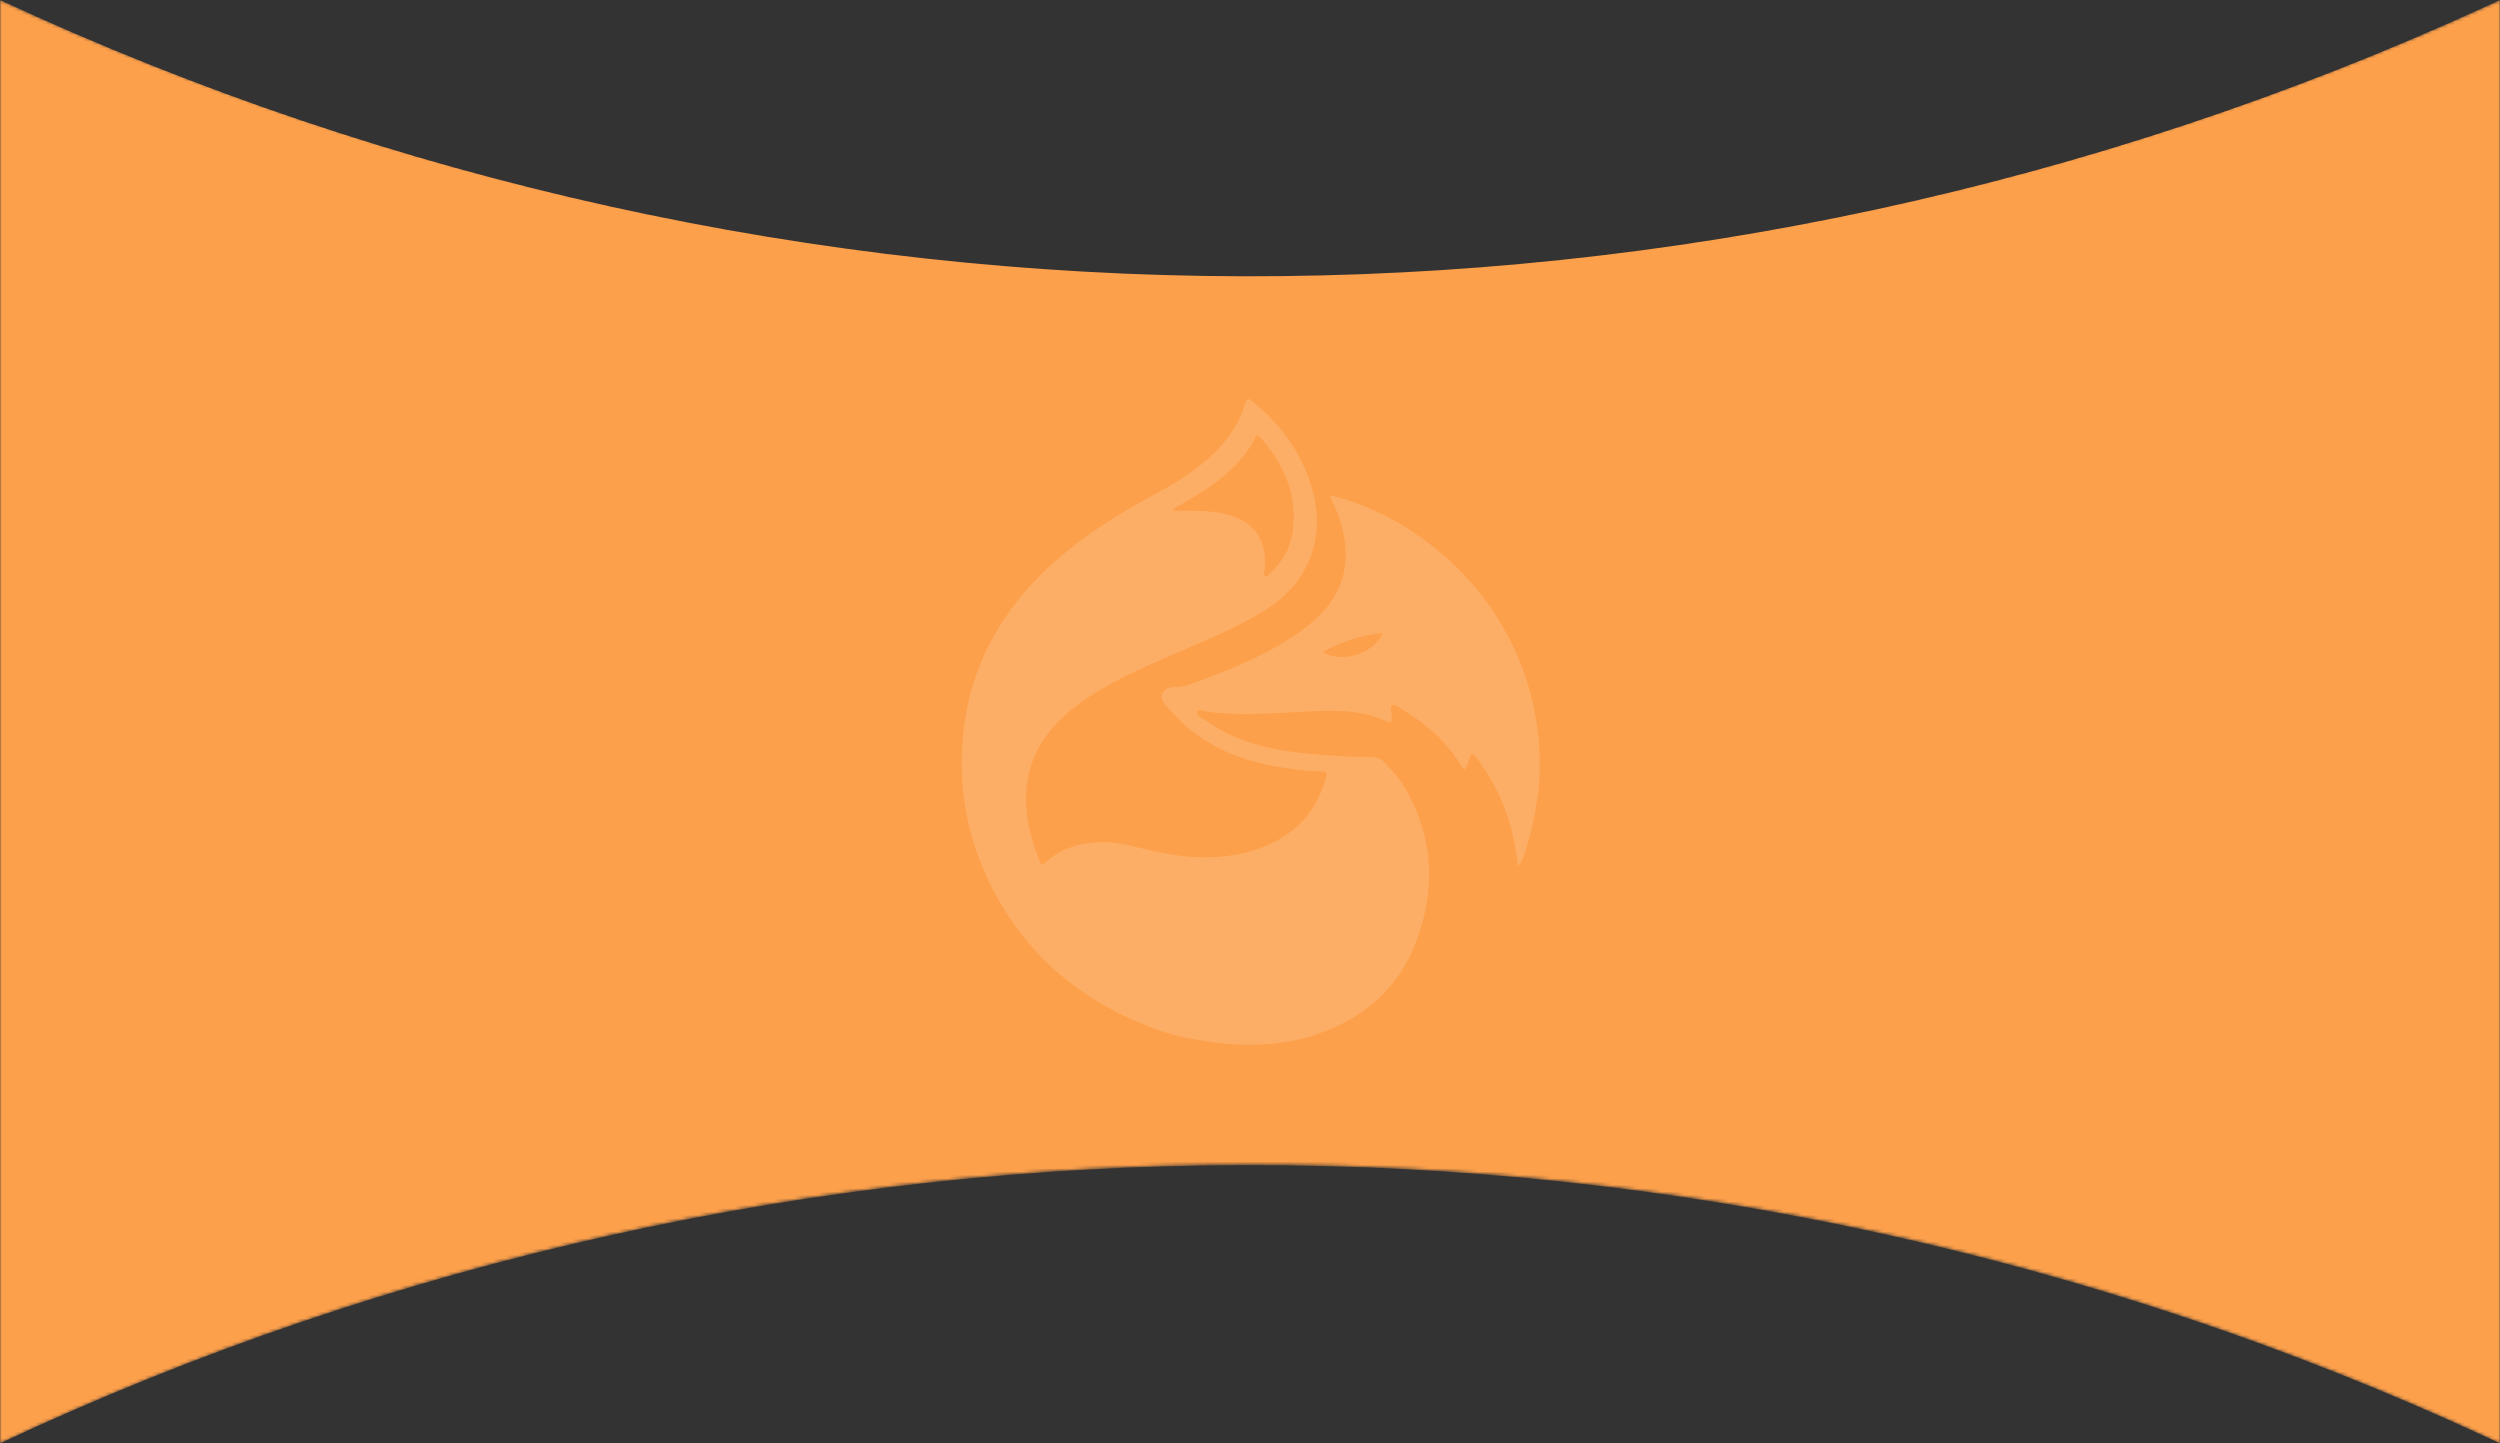 <svg viewBox="0 0 750 433" fill="none" xmlns="http://www.w3.org/2000/svg">
<rect x="0" y="0" width="750" height="433" fill="#333333" stroke="none"/>
<g id="Mask Group">
<mask id="mask0" mask-type="alpha" maskUnits="userSpaceOnUse" x="0" y="0" width="750" height="433">
<path id="Rectangle 5" d="M0 0C238.095 109.111 511.905 109.111 750 0V433C512.443 321.453 237.557 321.453 0 433V0Z" fill="#002987"/>
</mask>
<g mask="url(#mask0)">
<path id="Rectangle 6" d="M0 0C236.422 109.889 509.146 110.544 746.093 1.793L750 0V433L746.103 431.198C509.315 321.703 236.257 322.362 0 433V0Z" fill="#FDA04B"/>
<g id="Group" opacity="0.15">
<path id="Vector" d="M439.399 230.929C440.195 229.735 440.513 228.382 440.991 227.029C441.469 225.755 441.866 225.994 442.583 226.87C447.756 233.555 451.417 240.877 453.486 248.995C454.362 252.576 454.919 256.237 455.396 259.978C457.784 257.511 461.843 241.434 461.922 230.451C462.002 220.105 460.331 210.156 456.749 200.526C445.527 170.363 418.627 152.854 398.89 148.636C399.924 151.024 401.118 153.172 401.834 155.48C406.371 169.806 402.71 180.311 390.294 189.305C381.699 195.513 372.069 199.651 362.2 203.392C360.608 204.028 359.017 204.585 357.425 205.143C355.992 205.7 354.56 206.098 353.048 206.098C351.376 206.098 349.625 206.336 348.75 207.928C347.875 209.679 349.228 210.952 350.262 212.146C358.539 222.094 369.443 227.506 382.176 229.814C386.792 230.69 391.408 231.247 396.104 231.406C398.094 231.486 398.253 231.724 397.696 233.635C394.353 245.413 386.235 252.417 374.377 255.6C364.827 258.147 355.276 257.351 345.805 255.282C340.871 254.168 336.016 252.656 330.923 252.656C324.397 252.735 318.428 254.247 313.573 258.784C312.936 259.421 312.459 259.739 311.981 258.545C308.002 248.597 305.932 238.489 309.912 227.984C312.538 221.139 317.393 215.887 323.203 211.509C331.878 205.063 341.746 200.765 351.615 196.468C361.006 192.409 370.557 188.588 379.311 183.177C393.478 174.422 398.014 160.176 393.159 145.134C389.976 135.265 384.087 127.227 375.969 120.621C374.377 119.268 374.138 119.348 373.502 121.338C370.875 129.854 365.065 135.982 357.903 141.234C351.536 145.93 344.293 149.273 337.528 153.332C323.919 161.449 311.663 171 302.51 183.893C293.517 196.627 289.06 210.714 288.582 226.153C288.264 237.057 289.856 247.642 293.835 257.829C302.669 280.432 318.428 296.747 341.189 306.536C345.646 308.446 350.183 310.117 354.958 311.152C371.751 314.654 388.305 314.813 403.904 306.456C413.454 301.283 420.298 293.643 424.278 283.854C430.724 268.016 430.406 252.258 421.89 237.057C420.06 233.873 417.672 231.088 415.046 228.461C413.932 227.268 412.499 227.188 411.066 227.188C404.461 227.029 397.935 226.711 391.329 225.994C380.664 224.88 370.477 222.492 361.723 216.125C360.688 215.409 358.698 214.534 359.096 213.579C359.494 212.464 361.325 213.42 362.519 213.579C373.104 214.852 383.609 213.817 394.194 213.34C401.675 213.022 408.997 213.181 415.921 216.364C416.956 216.842 417.672 216.762 417.513 215.409C417.513 215.25 417.513 215.011 417.513 214.852C417.593 213.738 416.876 212.146 417.672 211.669C418.786 211.112 419.901 212.385 420.935 213.022C428.098 217.24 434.067 222.652 438.365 229.655C438.603 230.053 438.842 230.371 439.081 230.69C439.081 230.849 439.161 230.929 439.399 230.929ZM352.093 153.172C352.013 153.013 352.013 152.854 351.934 152.695C353.764 151.66 355.594 150.626 357.425 149.511C365.224 144.895 372.387 139.563 376.526 131.366C377.083 130.251 377.56 130.57 378.197 131.286C385.121 139.165 389.1 148.158 387.907 158.664C387.35 163.996 384.882 168.612 380.744 172.273C380.426 172.592 380.107 173.228 379.55 172.91C379.073 172.671 379.311 172.034 379.311 171.557C381.699 150.069 357.664 153.73 352.093 153.172ZM414.887 189.862C411.783 196.945 401.198 198.855 396.9 195.513C402.471 192.409 408.36 190.578 414.887 189.862Z" fill="white"/>
</g>
</g>
</g>
</svg>
